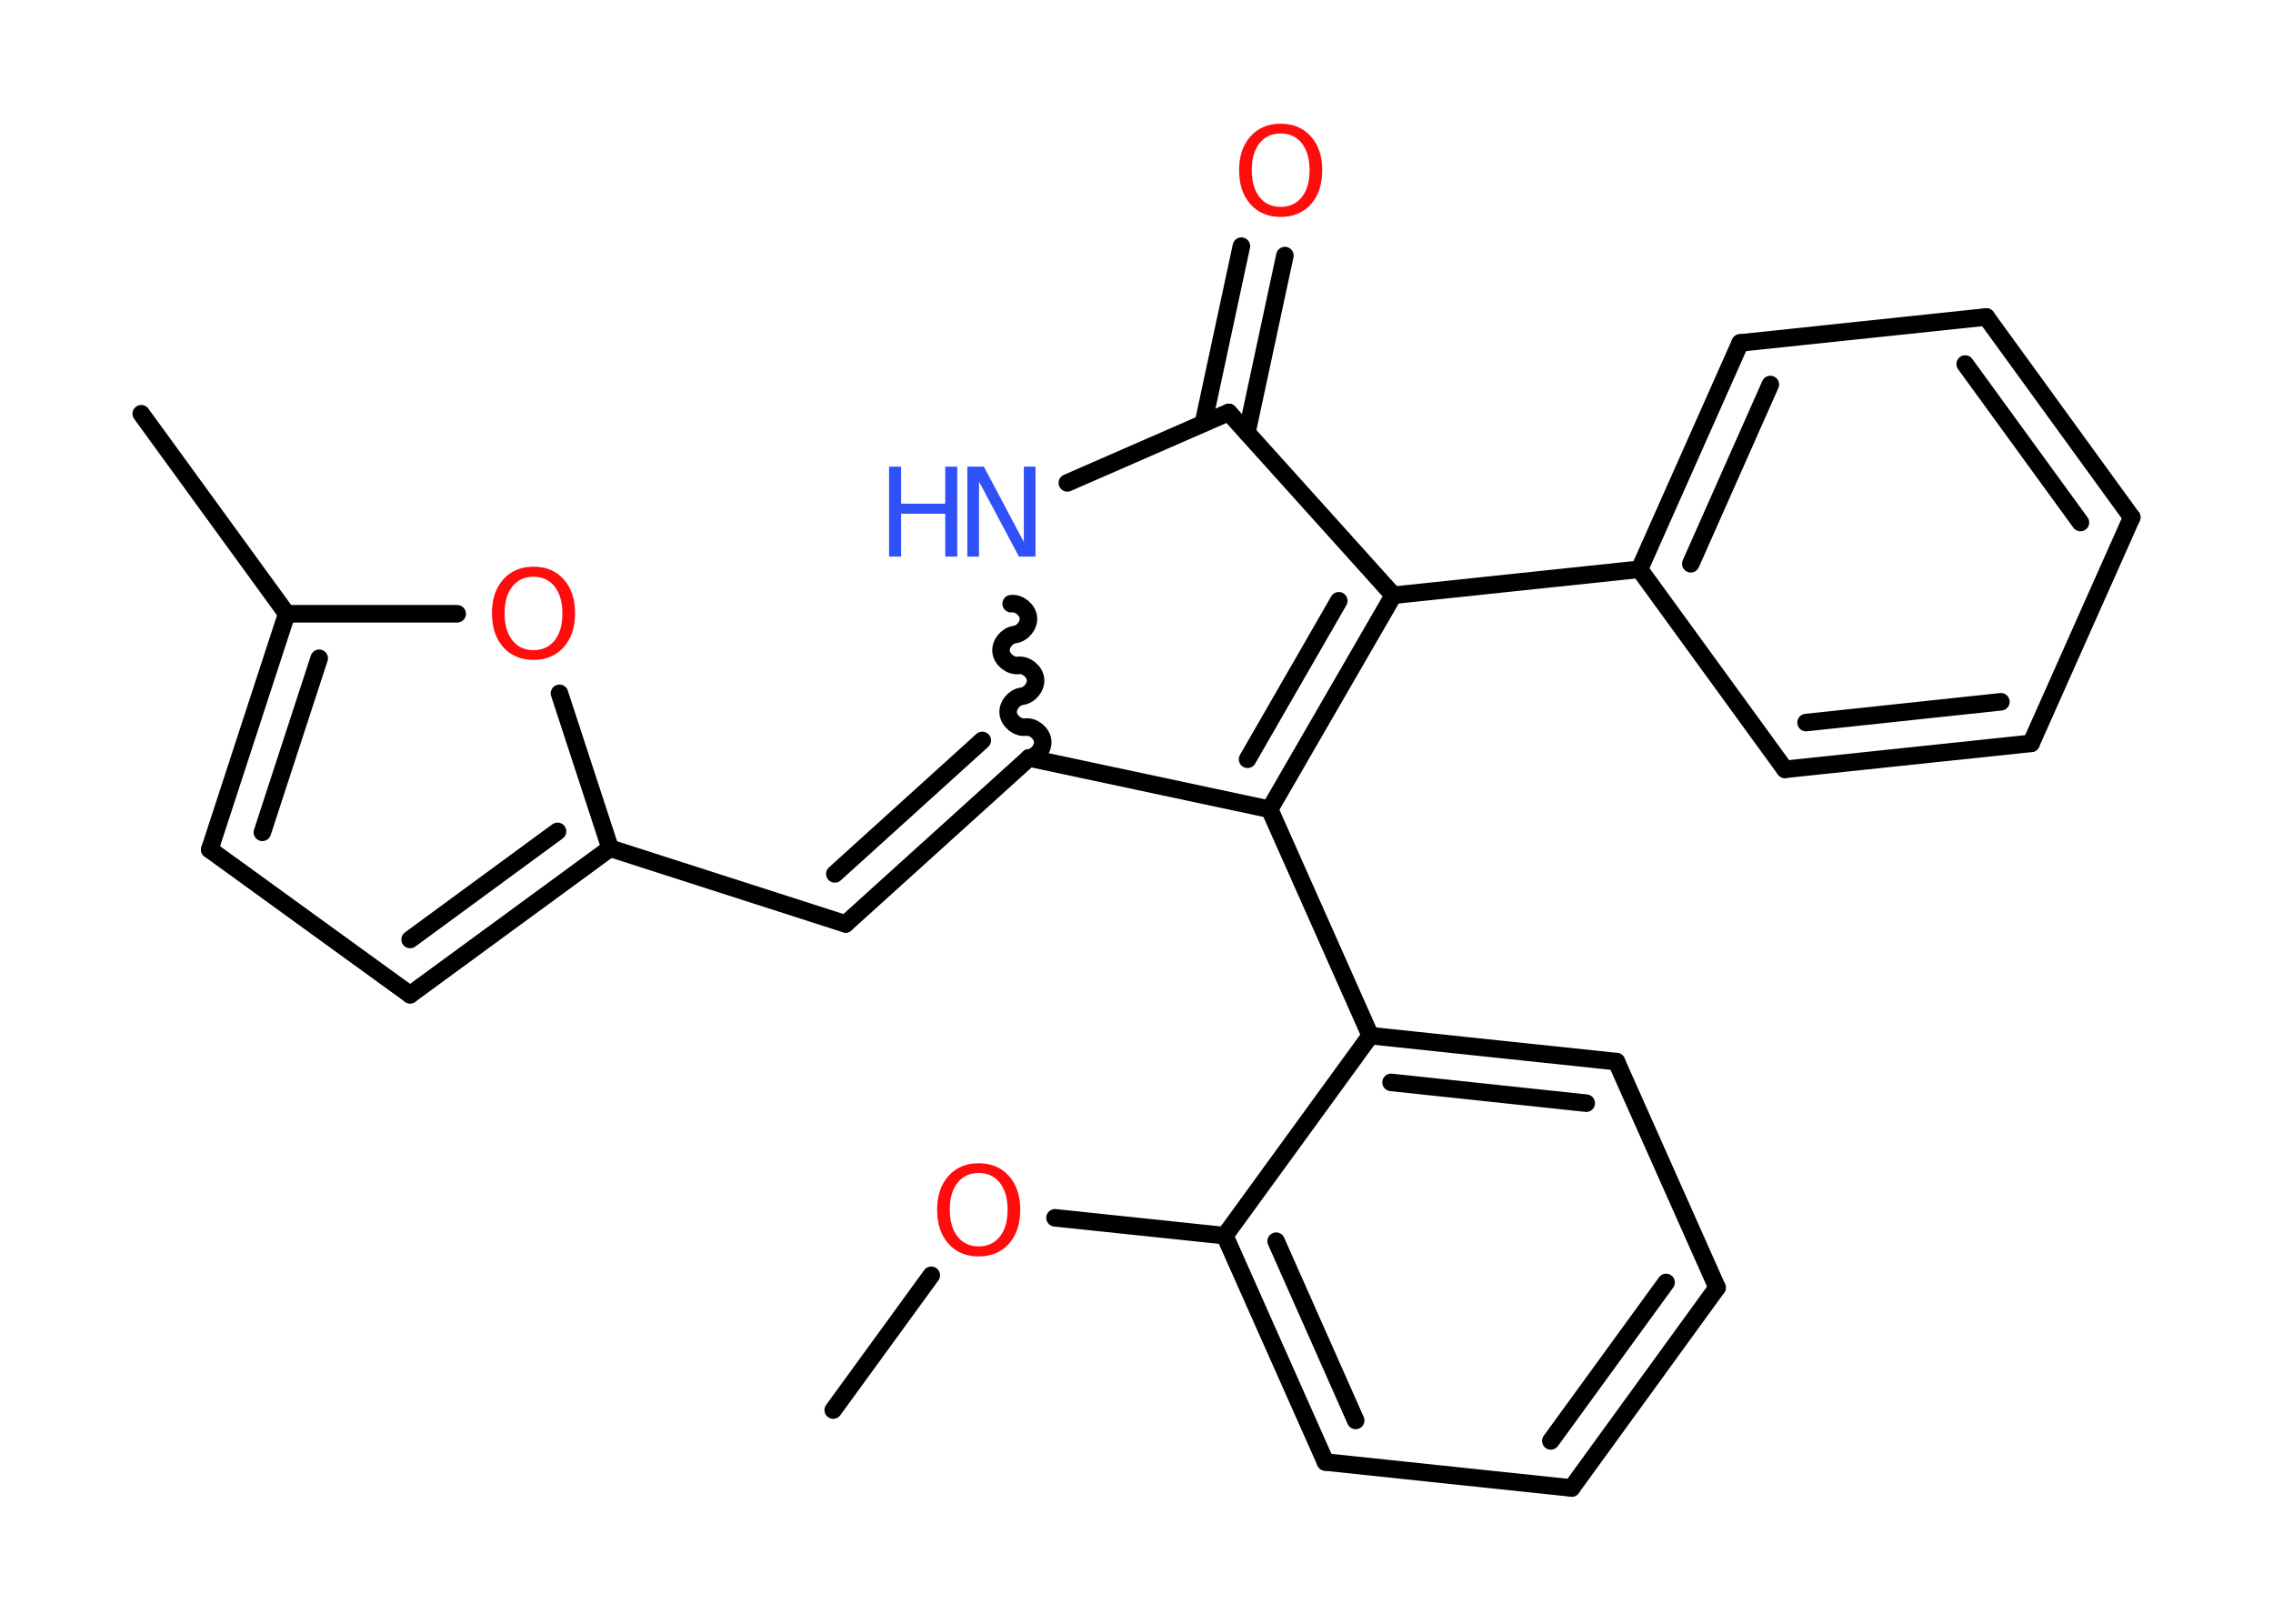 <?xml version='1.0' encoding='UTF-8'?>
<!DOCTYPE svg PUBLIC "-//W3C//DTD SVG 1.1//EN" "http://www.w3.org/Graphics/SVG/1.1/DTD/svg11.dtd">
<svg version='1.2' xmlns='http://www.w3.org/2000/svg' xmlns:xlink='http://www.w3.org/1999/xlink' width='70.0mm' height='50.0mm' viewBox='0 0 70.0 50.0'>
  <desc>Generated by the Chemistry Development Kit (http://github.com/cdk)</desc>
  <g stroke-linecap='round' stroke-linejoin='round' stroke='#000000' stroke-width='.54' fill='#FF0D0D'>
    <rect x='.0' y='.0' width='70.0' height='50.0' fill='#FFFFFF' stroke='none'/>
    <g id='mol1' class='mol'>
      <line id='mol1bnd1' class='bond' x1='25.66' y1='43.42' x2='28.68' y2='39.27'/>
      <line id='mol1bnd2' class='bond' x1='32.49' y1='37.5' x2='37.72' y2='38.05'/>
      <g id='mol1bnd3' class='bond'>
        <line x1='37.72' y1='38.05' x2='40.82' y2='45.02'/>
        <line x1='39.3' y1='38.22' x2='41.75' y2='43.74'/>
      </g>
      <line id='mol1bnd4' class='bond' x1='40.82' y1='45.02' x2='48.4' y2='45.82'/>
      <g id='mol1bnd5' class='bond'>
        <line x1='48.4' y1='45.82' x2='52.88' y2='39.65'/>
        <line x1='47.76' y1='44.37' x2='51.31' y2='39.49'/>
      </g>
      <line id='mol1bnd6' class='bond' x1='52.88' y1='39.65' x2='49.78' y2='32.69'/>
      <g id='mol1bnd7' class='bond'>
        <line x1='49.78' y1='32.69' x2='42.2' y2='31.89'/>
        <line x1='48.85' y1='33.97' x2='42.84' y2='33.33'/>
      </g>
      <line id='mol1bnd8' class='bond' x1='37.72' y1='38.05' x2='42.2' y2='31.89'/>
      <line id='mol1bnd9' class='bond' x1='42.2' y1='31.89' x2='39.1' y2='24.92'/>
      <g id='mol1bnd10' class='bond'>
        <line x1='39.1' y1='24.92' x2='42.91' y2='18.33'/>
        <line x1='38.42' y1='23.38' x2='41.23' y2='18.5'/>
      </g>
      <line id='mol1bnd11' class='bond' x1='42.91' y1='18.33' x2='50.49' y2='17.53'/>
      <g id='mol1bnd12' class='bond'>
        <line x1='53.59' y1='10.56' x2='50.49' y2='17.53'/>
        <line x1='54.52' y1='11.84' x2='52.07' y2='17.36'/>
      </g>
      <line id='mol1bnd13' class='bond' x1='53.59' y1='10.56' x2='61.17' y2='9.76'/>
      <g id='mol1bnd14' class='bond'>
        <line x1='65.65' y1='15.93' x2='61.17' y2='9.76'/>
        <line x1='64.07' y1='16.09' x2='60.52' y2='11.21'/>
      </g>
      <line id='mol1bnd15' class='bond' x1='65.65' y1='15.93' x2='62.55' y2='22.89'/>
      <g id='mol1bnd16' class='bond'>
        <line x1='54.97' y1='23.69' x2='62.55' y2='22.89'/>
        <line x1='55.62' y1='22.25' x2='61.62' y2='21.61'/>
      </g>
      <line id='mol1bnd17' class='bond' x1='50.49' y1='17.53' x2='54.97' y2='23.69'/>
      <line id='mol1bnd18' class='bond' x1='42.91' y1='18.33' x2='37.84' y2='12.7'/>
      <g id='mol1bnd19' class='bond'>
        <line x1='37.06' y1='13.03' x2='38.23' y2='7.58'/>
        <line x1='38.4' y1='13.32' x2='39.57' y2='7.87'/>
      </g>
      <line id='mol1bnd20' class='bond' x1='37.84' y1='12.7' x2='32.87' y2='14.87'/>
      <path id='mol1bnd21' class='bond' d='M31.69 23.34c.24 -.03 .45 -.29 .42 -.53c-.03 -.24 -.29 -.45 -.53 -.42c-.24 .03 -.5 -.18 -.53 -.42c-.03 -.24 .18 -.5 .42 -.53c.24 -.03 .45 -.29 .42 -.53c-.03 -.24 -.29 -.45 -.53 -.42c-.24 .03 -.5 -.18 -.53 -.42c-.03 -.24 .18 -.5 .42 -.53c.24 -.03 .45 -.29 .42 -.53c-.03 -.24 -.29 -.45 -.53 -.42' fill='none' stroke='#000000' stroke-width='.54'/>
      <line id='mol1bnd22' class='bond' x1='39.1' y1='24.92' x2='31.69' y2='23.34'/>
      <g id='mol1bnd23' class='bond'>
        <line x1='26.04' y1='28.45' x2='31.69' y2='23.34'/>
        <line x1='25.71' y1='26.91' x2='30.25' y2='22.8'/>
      </g>
      <line id='mol1bnd24' class='bond' x1='26.04' y1='28.45' x2='18.79' y2='26.12'/>
      <g id='mol1bnd25' class='bond'>
        <line x1='12.63' y1='30.63' x2='18.79' y2='26.12'/>
        <line x1='12.63' y1='28.93' x2='17.17' y2='25.6'/>
      </g>
      <line id='mol1bnd26' class='bond' x1='12.63' y1='30.63' x2='6.46' y2='26.16'/>
      <g id='mol1bnd27' class='bond'>
        <line x1='8.83' y1='18.9' x2='6.46' y2='26.16'/>
        <line x1='9.83' y1='20.27' x2='8.08' y2='25.63'/>
      </g>
      <line id='mol1bnd28' class='bond' x1='8.83' y1='18.9' x2='4.35' y2='12.74'/>
      <line id='mol1bnd29' class='bond' x1='8.83' y1='18.9' x2='14.08' y2='18.9'/>
      <line id='mol1bnd30' class='bond' x1='18.79' y1='26.12' x2='17.23' y2='21.35'/>
      <path id='mol1atm2' class='atom' d='M30.14 36.12q-.41 .0 -.65 .3q-.24 .3 -.24 .83q.0 .52 .24 .83q.24 .3 .65 .3q.41 .0 .65 -.3q.24 -.3 .24 -.83q.0 -.52 -.24 -.83q-.24 -.3 -.65 -.3zM30.14 35.82q.58 .0 .93 .39q.35 .39 .35 1.04q.0 .66 -.35 1.05q-.35 .39 -.93 .39q-.58 .0 -.93 -.39q-.35 -.39 -.35 -1.05q.0 -.65 .35 -1.04q.35 -.39 .93 -.39z' stroke='none'/>
      <path id='mol1atm18' class='atom' d='M39.44 4.11q-.41 .0 -.65 .3q-.24 .3 -.24 .83q.0 .52 .24 .83q.24 .3 .65 .3q.41 .0 .65 -.3q.24 -.3 .24 -.83q.0 -.52 -.24 -.83q-.24 -.3 -.65 -.3zM39.44 3.81q.58 .0 .93 .39q.35 .39 .35 1.04q.0 .66 -.35 1.05q-.35 .39 -.93 .39q-.58 .0 -.93 -.39q-.35 -.39 -.35 -1.05q.0 -.65 .35 -1.04q.35 -.39 .93 -.39z' stroke='none'/>
      <g id='mol1atm19' class='atom'>
        <path d='M29.8 14.37h.5l1.23 2.32v-2.32h.36v2.77h-.51l-1.23 -2.31v2.31h-.36v-2.77z' stroke='none' fill='#3050F8'/>
        <path d='M27.38 14.37h.37v1.14h1.36v-1.14h.37v2.77h-.37v-1.32h-1.36v1.32h-.37v-2.77z' stroke='none' fill='#3050F8'/>
      </g>
      <path id='mol1atm27' class='atom' d='M16.43 17.76q-.41 .0 -.65 .3q-.24 .3 -.24 .83q.0 .52 .24 .83q.24 .3 .65 .3q.41 .0 .65 -.3q.24 -.3 .24 -.83q.0 -.52 -.24 -.83q-.24 -.3 -.65 -.3zM16.43 17.45q.58 .0 .93 .39q.35 .39 .35 1.04q.0 .66 -.35 1.05q-.35 .39 -.93 .39q-.58 .0 -.93 -.39q-.35 -.39 -.35 -1.05q.0 -.65 .35 -1.04q.35 -.39 .93 -.39z' stroke='none'/>
    </g>
  </g>
</svg>
